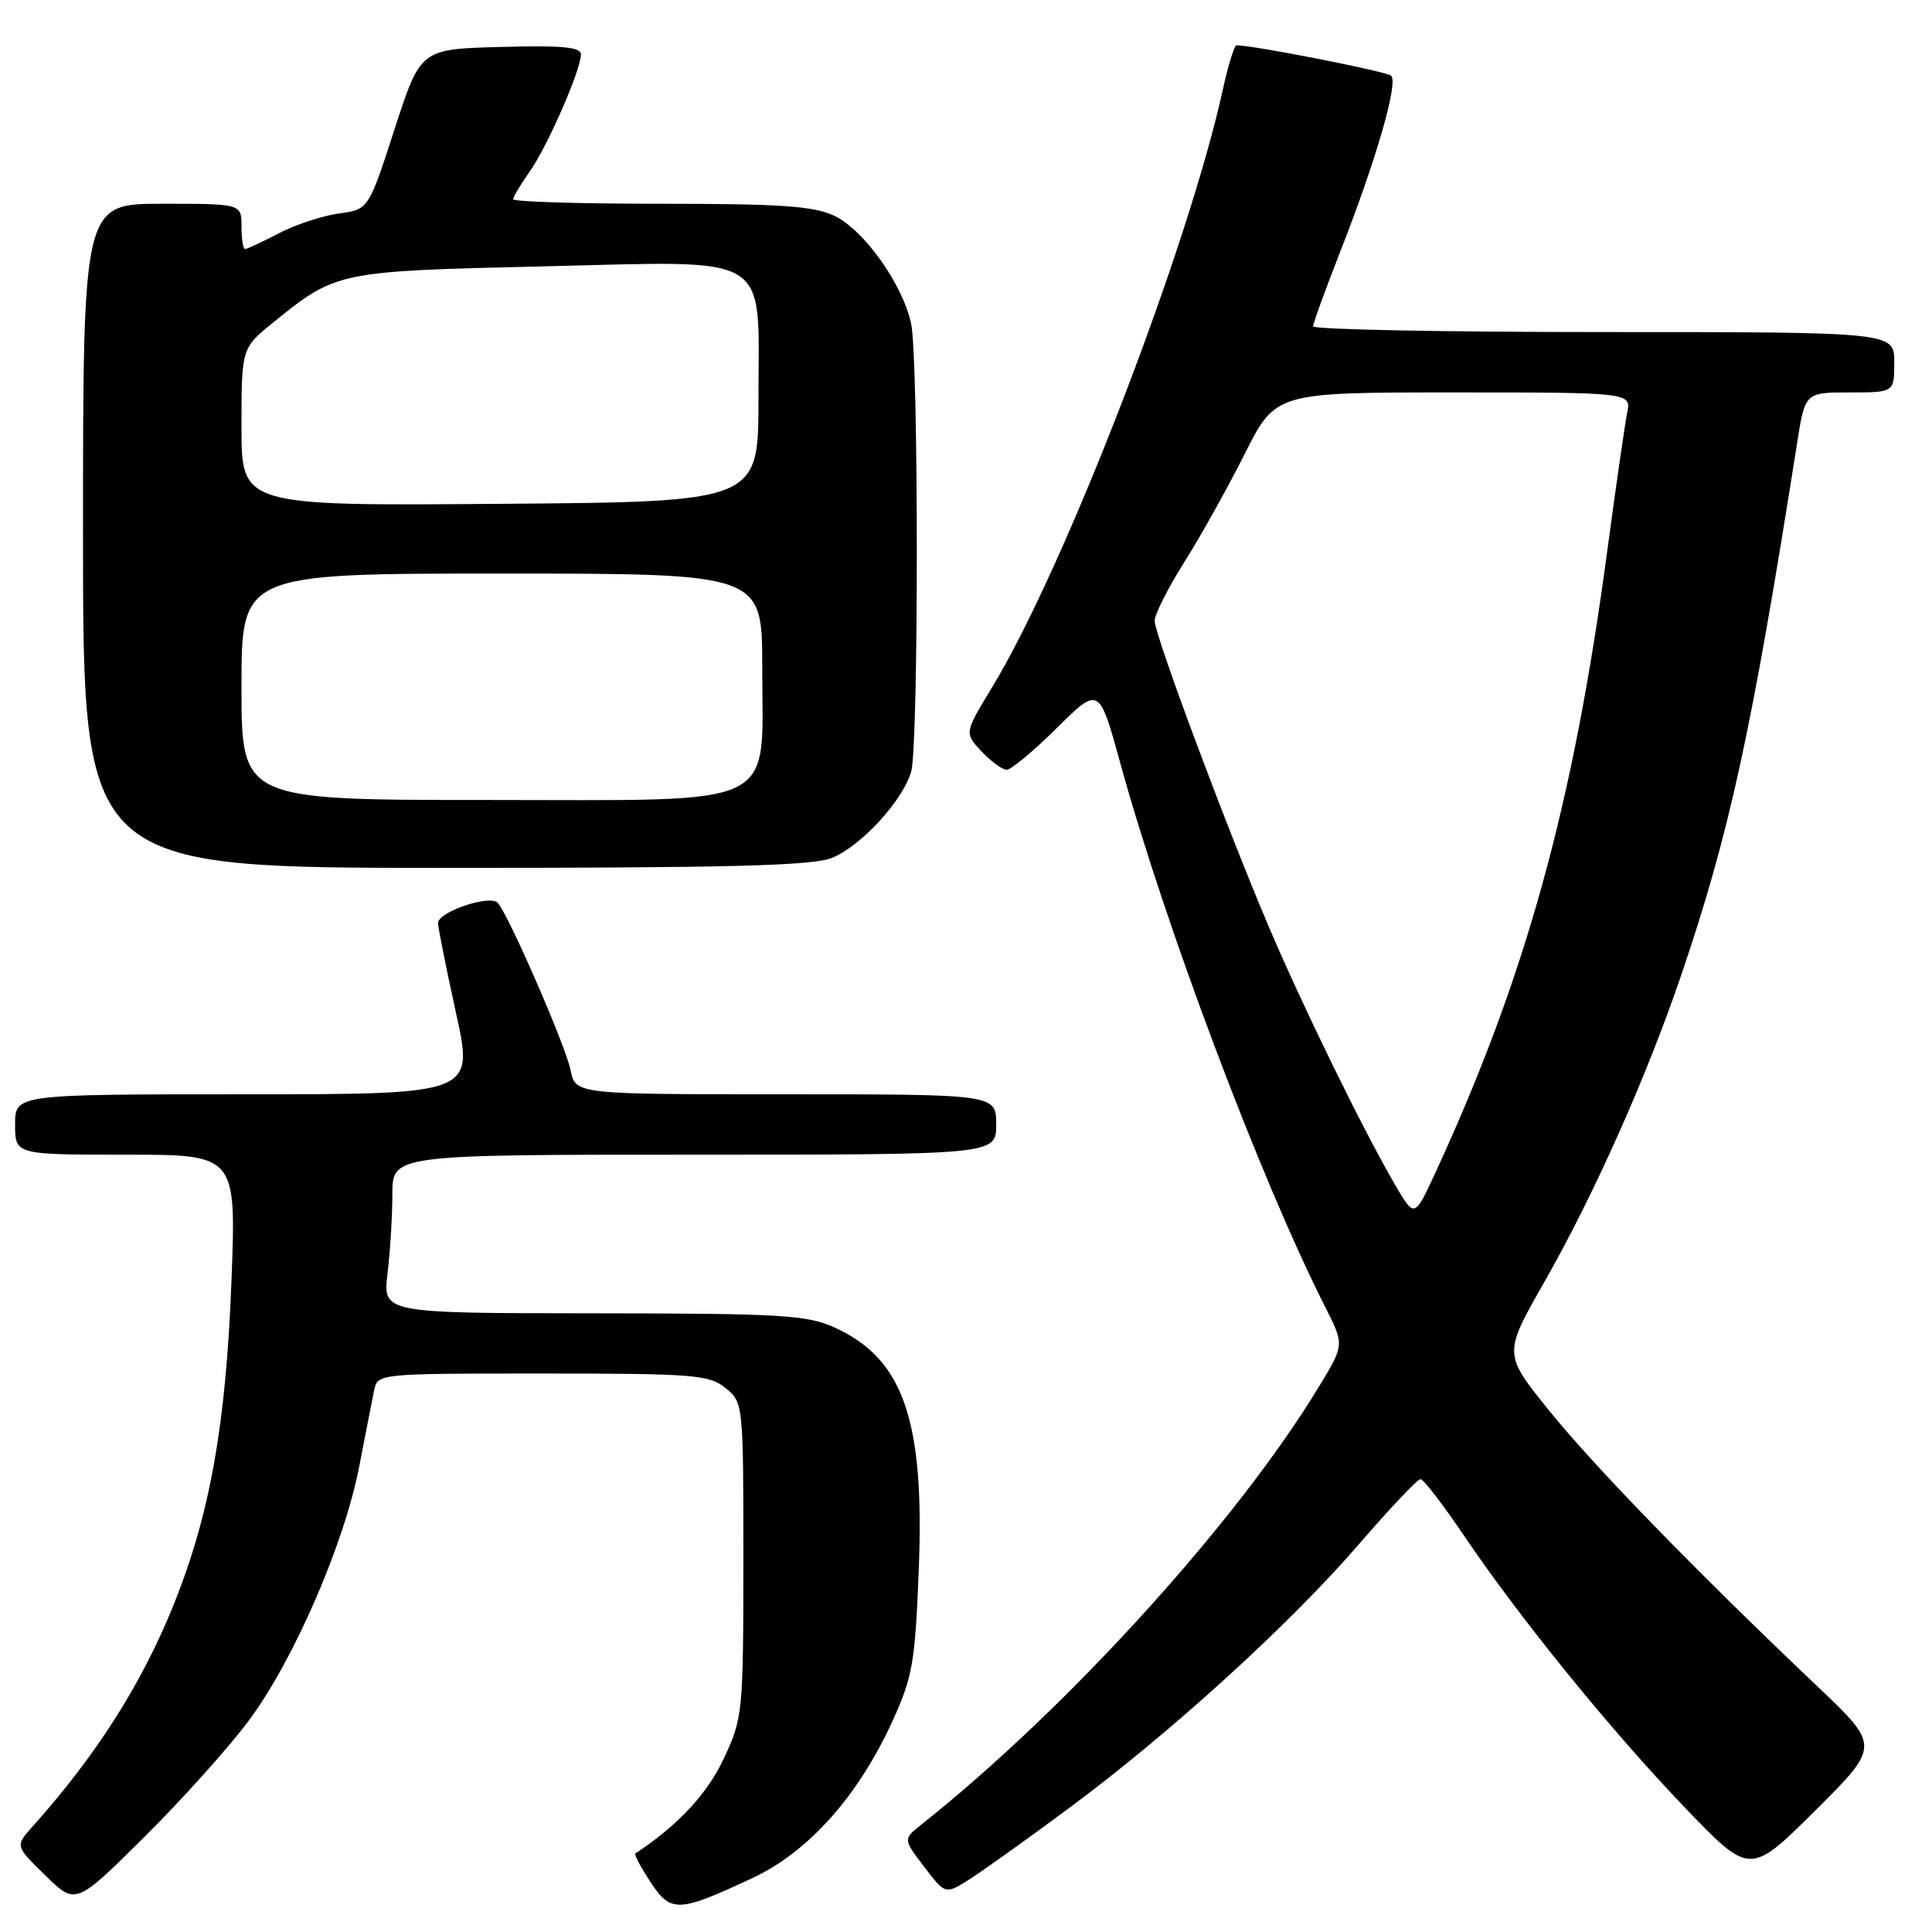 <?xml version="1.0" encoding="UTF-8" standalone="no"?>
<!DOCTYPE svg PUBLIC "-//W3C//DTD SVG 1.1//EN" "http://www.w3.org/Graphics/SVG/1.1/DTD/svg11.dtd" >
<svg xmlns="http://www.w3.org/2000/svg" xmlns:xlink="http://www.w3.org/1999/xlink" version="1.1" viewBox="0 0 256 256">
 <g >
 <path fill="currentColor"
d=" M 99.73 248.84 C 107.14 245.37 113.73 237.97 118.26 228.05 C 120.92 222.21 121.26 220.29 121.74 208.03 C 122.53 188.16 119.71 180.04 110.58 175.90 C 106.92 174.24 103.60 174.04 78.61 174.02 C 50.72 174.00 50.72 174.00 51.35 168.75 C 51.70 165.86 51.99 161.14 51.99 158.25 C 52.00 153.00 52.00 153.00 92.00 153.00 C 132.00 153.00 132.00 153.00 132.00 149.00 C 132.00 145.00 132.00 145.00 104.12 145.00 C 76.25 145.00 76.25 145.00 75.61 141.82 C 74.98 138.63 67.41 121.26 65.96 119.64 C 64.92 118.49 57.99 120.84 58.04 122.33 C 58.06 122.97 59.13 128.34 60.43 134.25 C 62.79 145.00 62.79 145.00 32.39 145.00 C 2.00 145.00 2.00 145.00 2.00 149.00 C 2.00 153.00 2.00 153.00 16.66 153.00 C 31.31 153.00 31.31 153.00 30.67 169.75 C 29.94 188.77 27.84 200.57 23.06 212.51 C 18.85 223.02 12.77 232.59 4.29 242.05 C 2.01 244.60 2.01 244.60 6.02 248.52 C 10.03 252.43 10.03 252.43 19.07 243.47 C 24.05 238.53 30.30 231.57 32.96 228.00 C 38.93 219.98 45.66 204.47 47.62 194.21 C 48.44 189.97 49.31 185.49 49.57 184.25 C 50.04 182.00 50.04 182.00 71.91 182.00 C 91.97 182.00 93.97 182.16 96.14 183.92 C 98.48 185.82 98.50 185.97 98.50 206.67 C 98.49 227.00 98.43 227.63 95.89 233.05 C 93.70 237.72 89.83 241.87 84.18 245.60 C 84.00 245.71 84.90 247.41 86.18 249.36 C 88.88 253.49 89.87 253.45 99.73 248.84 Z  M 141.56 239.65 C 154.97 229.73 170.94 215.20 180.06 204.62 C 184.15 199.88 187.82 196.00 188.22 196.00 C 188.62 196.00 191.19 199.34 193.94 203.41 C 201.32 214.35 213.50 229.35 223.27 239.53 C 231.88 248.50 231.88 248.50 240.51 239.93 C 249.13 231.35 249.13 231.35 240.82 223.46 C 224.70 208.15 211.34 194.42 205.30 186.95 C 199.20 179.40 199.20 179.40 204.59 169.95 C 211.13 158.49 218.07 142.96 222.67 129.50 C 229.16 110.46 232.07 97.14 238.12 58.75 C 239.18 52.00 239.18 52.00 245.09 52.00 C 251.00 52.00 251.00 52.00 251.00 48.00 C 251.00 44.00 251.00 44.00 212.50 44.00 C 191.32 44.00 174.00 43.66 174.00 43.24 C 174.00 42.83 175.59 38.44 177.53 33.49 C 182.33 21.28 185.33 10.91 184.33 10.03 C 183.68 9.46 166.10 6.00 163.85 6.00 C 163.56 6.00 162.75 8.59 162.06 11.75 C 157.45 32.81 141.10 75.20 131.44 91.10 C 127.78 97.13 127.78 97.13 130.06 99.57 C 131.32 100.90 132.82 102.00 133.40 102.00 C 133.97 102.00 136.96 99.51 140.04 96.46 C 145.64 90.92 145.64 90.92 148.47 101.21 C 154.44 122.84 167.07 156.36 175.62 173.23 C 178.13 178.19 178.13 178.19 174.81 183.67 C 163.97 201.58 141.52 226.33 122.08 241.77 C 119.66 243.69 119.66 243.69 122.46 247.36 C 125.26 251.03 125.26 251.03 128.38 249.07 C 130.10 247.99 136.03 243.75 141.56 239.65 Z  M 110.30 113.65 C 114.18 112.03 119.68 106.01 120.74 102.23 C 121.73 98.67 121.73 47.58 120.73 42.89 C 119.62 37.68 114.48 30.46 110.57 28.60 C 107.83 27.30 103.50 27.00 87.60 27.00 C 76.82 27.00 68.00 26.73 68.00 26.40 C 68.00 26.08 68.98 24.44 70.17 22.76 C 72.49 19.51 76.94 9.35 76.98 7.22 C 76.99 6.23 74.51 6.00 66.36 6.22 C 55.72 6.50 55.72 6.50 52.28 17.13 C 48.83 27.76 48.83 27.76 44.90 28.29 C 42.74 28.58 39.16 29.76 36.95 30.91 C 34.75 32.06 32.73 33.00 32.47 33.00 C 32.21 33.00 32.00 31.65 32.00 30.00 C 32.00 27.00 32.00 27.00 21.50 27.00 C 11.00 27.00 11.00 27.00 11.00 71.00 C 11.00 115.00 11.00 115.00 59.03 115.00 C 97.11 115.00 107.73 114.72 110.30 113.65 Z  M 184.83 156.95 C 180.63 149.74 172.56 133.24 168.11 122.77 C 162.41 109.36 153.00 84.13 153.00 82.26 C 153.00 81.41 154.75 77.95 156.88 74.56 C 159.02 71.18 162.63 64.72 164.90 60.21 C 169.02 52.00 169.02 52.00 192.59 52.00 C 216.16 52.00 216.16 52.00 215.60 54.75 C 215.30 56.26 214.11 64.47 212.97 73.00 C 208.46 106.72 202.17 129.45 190.17 155.45 C 187.42 161.40 187.42 161.40 184.83 156.95 Z  M 32.00 91.00 C 32.00 76.00 32.00 76.00 66.50 76.00 C 101.00 76.00 101.00 76.00 101.00 88.37 C 101.00 107.41 103.93 106.00 64.43 106.00 C 32.00 106.00 32.00 106.00 32.00 91.00 Z  M 32.00 56.58 C 32.00 46.13 32.00 46.13 36.25 42.69 C 44.54 35.98 44.76 35.93 71.82 35.30 C 102.76 34.58 100.50 33.20 100.50 52.85 C 100.50 66.50 100.50 66.50 66.25 66.76 C 32.00 67.03 32.00 67.03 32.00 56.58 Z "/>
</g>
</svg>